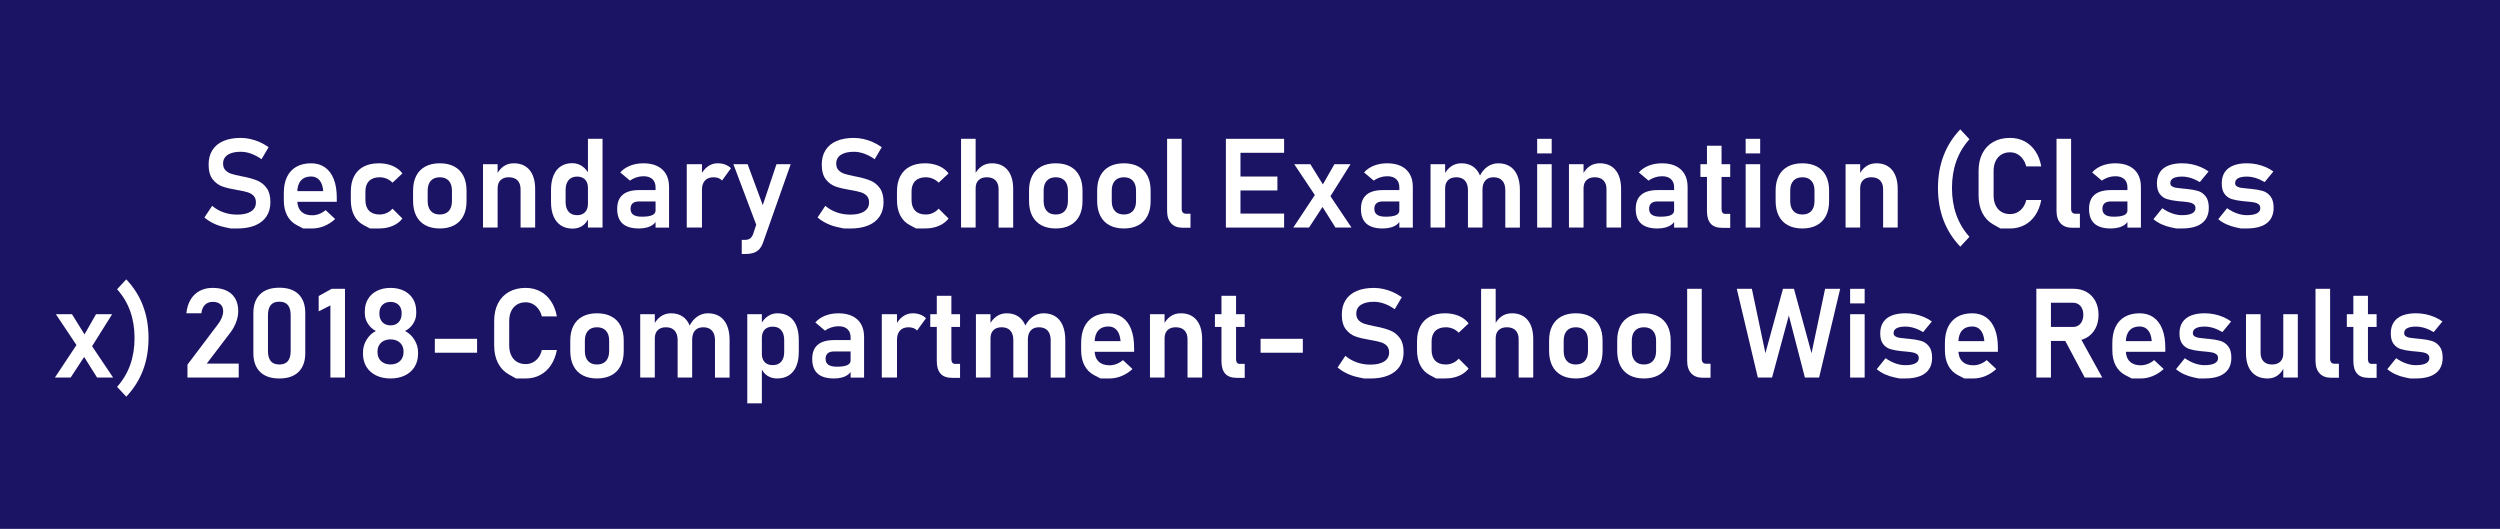 <!-- Generator: Adobe Illustrator 22.1.0, SVG Export Plug-In  -->
<svg version="1.1"
	 xmlns="http://www.w3.org/2000/svg" xmlns:xlink="http://www.w3.org/1999/xlink" xmlns:a="http://ns.adobe.com/AdobeSVGViewerExtensions/3.0/"
	 x="0px" y="0px" width="380.608px" height="80.513px" viewBox="0 0 380.608 80.513"
	 style="enable-background:new 0 0 380.608 80.513;" xml:space="preserve">
<style type="text/css">
	.st0{fill:#1B1464;}
	.st1{fill:#FFFFFF;}
</style>
<defs>
</defs>
<rect class="st0" width="380.608" height="80.513"/>
<g>
	<path class="st1" d="M35.133,34.784c0,0-0.299-0.063-0.896-0.19c-0.599-0.127-1.159-0.314-1.683-0.562
		c-0.523-0.248-1.002-0.554-1.436-0.92l1.181-1.775c0.521,0.44,1.104,0.773,1.751,0.999s1.334,0.339,2.059,0.339
		c0.904,0,1.605-0.161,2.104-0.483s0.748-0.777,0.748-1.366v-0.009c0-0.415-0.111-0.745-0.334-0.989
		c-0.224-0.245-0.515-0.424-0.874-0.539s-0.821-0.221-1.385-0.321c-0.019-0.006-0.037-0.009-0.056-0.009s-0.037-0.003-0.056-0.009
		L36.09,28.92c-0.904-0.148-1.648-0.325-2.23-0.529c-0.582-0.205-1.078-0.57-1.486-1.097c-0.409-0.526-0.613-1.273-0.613-2.239
		v-0.009c0-0.855,0.191-1.586,0.576-2.193c0.384-0.607,0.941-1.068,1.672-1.384c0.731-0.316,1.611-0.474,2.64-0.474
		c0.483,0,0.968,0.055,1.454,0.163c0.486,0.108,0.963,0.267,1.431,0.474s0.922,0.466,1.361,0.776l-1.078,1.831
		c-0.52-0.372-1.05-0.653-1.589-0.846c-0.539-0.192-1.065-0.288-1.579-0.288c-0.855,0-1.517,0.157-1.984,0.469
		c-0.468,0.313-0.701,0.754-0.701,1.324v0.009c0,0.428,0.121,0.765,0.362,1.013c0.241,0.248,0.544,0.429,0.906,0.544
		s0.868,0.237,1.519,0.367c0.025,0.006,0.048,0.011,0.07,0.014c0.021,0.003,0.045,0.008,0.069,0.014
		c0.031,0.006,0.065,0.012,0.103,0.019c0.037,0.006,0.071,0.012,0.102,0.019c0.837,0.167,1.535,0.369,2.096,0.604
		s1.03,0.613,1.408,1.133c0.378,0.521,0.566,1.23,0.566,2.128v0.019c0,0.843-0.198,1.564-0.595,2.165
		c-0.396,0.601-0.973,1.058-1.729,1.371c-0.756,0.313-1.666,0.469-2.731,0.469C35.458,34.784,35.133,34.784,35.133,34.784z"/>
	<path class="st1" d="M46.163,34.784c0,0-0.322-0.167-0.967-0.501s-1.137-0.826-1.478-1.473c-0.341-0.647-0.511-1.429-0.511-2.346
		v-1.087c0-0.954,0.162-1.769,0.487-2.444s0.8-1.189,1.422-1.542c0.623-0.353,1.371-0.53,2.244-0.53
		c0.824,0,1.528,0.206,2.114,0.618c0.585,0.412,1.031,1.008,1.338,1.789c0.307,0.78,0.46,1.722,0.46,2.825v0.632h-6.551v-1.626
		h4.488l-0.01-0.102c-0.062-0.675-0.251-1.199-0.566-1.571c-0.316-0.372-0.74-0.557-1.273-0.557c-0.669,0-1.187,0.209-1.552,0.627
		s-0.548,1.011-0.548,1.779V30.5c0,0.731,0.198,1.293,0.595,1.687c0.396,0.394,0.953,0.59,1.672,0.59
		c0.366,0,0.727-0.07,1.083-0.209c0.356-0.14,0.677-0.333,0.962-0.581l1.449,1.357c-0.489,0.458-1.039,0.813-1.649,1.064
		s-1.225,0.376-1.845,0.376C46.618,34.784,46.163,34.784,46.163,34.784z"/>
	<path class="st1" d="M56.328,34.784c0,0-0.319-0.168-0.957-0.506c-0.639-0.337-1.125-0.83-1.459-1.478
		c-0.335-0.647-0.502-1.429-0.502-2.346v-1.31c0-0.904,0.167-1.677,0.502-2.318c0.334-0.641,0.82-1.129,1.459-1.463
		c0.638-0.334,1.405-0.502,2.304-0.502c0.515,0,0.999,0.061,1.454,0.181c0.456,0.121,0.864,0.296,1.227,0.525
		c0.363,0.229,0.665,0.508,0.906,0.836l-1.505,1.413c-0.254-0.267-0.552-0.471-0.893-0.613s-0.696-0.214-1.068-0.214
		c-0.688,0-1.221,0.188-1.599,0.562c-0.378,0.375-0.566,0.906-0.566,1.594v1.31c0,0.707,0.188,1.25,0.563,1.631
		c0.374,0.381,0.908,0.571,1.603,0.571c0.378,0,0.737-0.077,1.078-0.232s0.635-0.375,0.883-0.66l1.505,1.505
		c-0.248,0.322-0.553,0.597-0.915,0.823s-0.771,0.398-1.227,0.516s-0.938,0.176-1.445,0.176
		C56.776,34.784,56.328,34.784,56.328,34.784z"/>
	<path class="st1" d="M64.761,34.292c-0.61-0.328-1.075-0.807-1.394-1.436c-0.319-0.629-0.479-1.386-0.479-2.272v-1.57
		c0-0.874,0.159-1.622,0.479-2.244c0.318-0.623,0.783-1.097,1.394-1.422s1.343-0.488,2.197-0.488c0.855,0,1.588,0.163,2.198,0.488
		s1.074,0.799,1.394,1.422s0.479,1.371,0.479,2.244v1.598c0,0.879-0.159,1.631-0.479,2.253s-0.783,1.098-1.394,1.426
		s-1.343,0.492-2.198,0.492C66.103,34.784,65.371,34.62,64.761,34.292z M68.324,32.122c0.322-0.356,0.483-0.859,0.483-1.51v-1.598
		c0-0.645-0.161-1.143-0.483-1.496s-0.777-0.53-1.366-0.53c-0.588,0-1.043,0.177-1.365,0.53s-0.483,0.852-0.483,1.496v1.598
		c0,0.65,0.159,1.154,0.479,1.51c0.319,0.356,0.776,0.534,1.37,0.534C67.547,32.656,68.002,32.478,68.324,32.122z"/>
	<path class="st1" d="M73.537,24.999h2.221v9.646h-2.221V24.999z M79.252,28.8c0-0.576-0.155-1.022-0.465-1.338
		c-0.31-0.316-0.749-0.474-1.319-0.474c-0.545,0-0.966,0.147-1.264,0.441c-0.297,0.294-0.446,0.711-0.446,1.25l-0.194-1.998
		c0.291-0.595,0.658-1.047,1.101-1.357c0.443-0.31,0.965-0.464,1.565-0.464c1.028,0,1.826,0.342,2.394,1.027
		c0.566,0.685,0.85,1.652,0.85,2.904v5.854h-2.221V28.8z"/>
	<path class="st1" d="M85.398,34.324c-0.492-0.319-0.867-0.78-1.124-1.384c-0.258-0.604-0.386-1.333-0.386-2.188v-1.84
		c0-0.855,0.127-1.587,0.381-2.197c0.254-0.61,0.624-1.075,1.11-1.394c0.486-0.319,1.07-0.479,1.752-0.479
		c0.545,0,1.042,0.152,1.491,0.455c0.449,0.304,0.81,0.731,1.082,1.283l-0.194,2.053c0-0.372-0.065-0.688-0.195-0.948
		c-0.131-0.26-0.319-0.458-0.567-0.595s-0.548-0.204-0.901-0.204c-0.551,0-0.979,0.18-1.282,0.539
		c-0.304,0.359-0.455,0.861-0.455,1.505v1.821c0,0.638,0.151,1.132,0.455,1.482s0.731,0.525,1.282,0.525
		c0.354,0,0.653-0.07,0.901-0.209c0.248-0.14,0.437-0.339,0.567-0.6c0.13-0.26,0.195-0.573,0.195-0.938l0.13,2.119
		c-0.192,0.502-0.501,0.906-0.925,1.213c-0.425,0.307-0.938,0.46-1.538,0.46C86.484,34.803,85.891,34.643,85.398,34.324z
		 M89.511,21.134h2.221v13.511h-2.221V21.134z"/>
	<path class="st1" d="M94.788,34.045c-0.551-0.493-0.826-1.241-0.826-2.244c0-0.954,0.278-1.669,0.836-2.146
		s1.394-0.716,2.509-0.716h2.583l0.13,1.729h-2.703c-0.44,0-0.771,0.093-0.99,0.279s-0.33,0.471-0.33,0.855
		c0,0.403,0.143,0.701,0.428,0.896s0.716,0.293,1.292,0.293c0.706,0,1.23-0.078,1.574-0.232c0.345-0.155,0.517-0.396,0.517-0.725
		l0.194,1.375c-0.105,0.304-0.289,0.558-0.553,0.762c-0.263,0.205-0.58,0.358-0.952,0.46c-0.372,0.103-0.777,0.153-1.218,0.153
		C96.17,34.784,95.34,34.538,94.788,34.045z M99.807,28.53c0-0.539-0.16-0.957-0.479-1.254c-0.319-0.297-0.771-0.446-1.353-0.446
		c-0.372,0-0.737,0.059-1.097,0.177s-0.682,0.282-0.966,0.493l-1.478-1.245c0.378-0.44,0.873-0.782,1.486-1.027
		s1.295-0.367,2.045-0.367c0.817,0,1.518,0.141,2.1,0.423s1.026,0.691,1.333,1.227s0.46,1.182,0.46,1.938v6.198h-2.053V28.53z"/>
	<path class="st1" d="M104.555,24.999h2.314v9.646h-2.314V24.999z M109.378,27.113c-0.217-0.083-0.468-0.125-0.753-0.125
		c-0.558,0-0.989,0.166-1.296,0.497c-0.307,0.332-0.46,0.792-0.46,1.38l-0.195-2.184c0.278-0.576,0.643-1.023,1.092-1.343
		c0.449-0.319,0.943-0.479,1.481-0.479c0.422,0,0.803,0.063,1.144,0.19s0.638,0.314,0.892,0.562l-1.356,1.868
		C109.777,27.319,109.595,27.197,109.378,27.113z"/>
	<path class="st1" d="M111.654,24.999h2.165l3.104,8.382l-1.329,2.054L111.654,24.999z M120.379,24.999l-4.199,11.903
		c-0.155,0.44-0.353,0.789-0.591,1.045c-0.238,0.257-0.534,0.441-0.887,0.553c-0.354,0.111-0.787,0.167-1.302,0.167h-0.474v-2.146
		h0.474c0.316,0,0.572-0.065,0.767-0.195c0.195-0.13,0.355-0.35,0.479-0.66l3.567-10.667H120.379z"/>
	<path class="st1" d="M128.482,34.784c0,0-0.299-0.063-0.896-0.19c-0.599-0.127-1.159-0.314-1.683-0.562
		c-0.523-0.248-1.002-0.554-1.436-0.92l1.181-1.775c0.521,0.44,1.104,0.773,1.751,0.999s1.334,0.339,2.059,0.339
		c0.904,0,1.605-0.161,2.104-0.483s0.748-0.777,0.748-1.366v-0.009c0-0.415-0.111-0.745-0.334-0.989
		c-0.224-0.245-0.515-0.424-0.874-0.539s-0.821-0.221-1.385-0.321c-0.019-0.006-0.037-0.009-0.056-0.009s-0.037-0.003-0.056-0.009
		l-0.167-0.028c-0.904-0.148-1.648-0.325-2.23-0.529c-0.582-0.205-1.078-0.57-1.486-1.097c-0.409-0.526-0.613-1.273-0.613-2.239
		v-0.009c0-0.855,0.191-1.586,0.576-2.193c0.384-0.607,0.941-1.068,1.672-1.384c0.731-0.316,1.611-0.474,2.64-0.474
		c0.483,0,0.968,0.055,1.454,0.163c0.486,0.108,0.963,0.267,1.431,0.474s0.922,0.466,1.361,0.776l-1.078,1.831
		c-0.52-0.372-1.05-0.653-1.589-0.846c-0.539-0.192-1.065-0.288-1.579-0.288c-0.855,0-1.517,0.157-1.984,0.469
		c-0.468,0.313-0.701,0.754-0.701,1.324v0.009c0,0.428,0.121,0.765,0.362,1.013c0.241,0.248,0.544,0.429,0.906,0.544
		s0.868,0.237,1.519,0.367c0.025,0.006,0.048,0.011,0.07,0.014c0.021,0.003,0.045,0.008,0.069,0.014
		c0.031,0.006,0.065,0.012,0.103,0.019c0.037,0.006,0.071,0.012,0.102,0.019c0.837,0.167,1.535,0.369,2.096,0.604
		s1.03,0.613,1.408,1.133c0.378,0.521,0.566,1.23,0.566,2.128v0.019c0,0.843-0.198,1.564-0.595,2.165
		c-0.396,0.601-0.973,1.058-1.729,1.371c-0.756,0.313-1.666,0.469-2.731,0.469C128.808,34.784,128.482,34.784,128.482,34.784z"/>
	<path class="st1" d="M139.475,34.784c0,0-0.319-0.168-0.957-0.506c-0.639-0.337-1.125-0.83-1.459-1.478
		c-0.335-0.647-0.502-1.429-0.502-2.346v-1.31c0-0.904,0.167-1.677,0.502-2.318c0.334-0.641,0.82-1.129,1.459-1.463
		c0.638-0.334,1.405-0.502,2.304-0.502c0.515,0,0.999,0.061,1.454,0.181c0.456,0.121,0.864,0.296,1.227,0.525
		c0.363,0.229,0.665,0.508,0.906,0.836l-1.505,1.413c-0.254-0.267-0.552-0.471-0.893-0.613s-0.696-0.214-1.068-0.214
		c-0.688,0-1.221,0.188-1.599,0.562c-0.378,0.375-0.566,0.906-0.566,1.594v1.31c0,0.707,0.188,1.25,0.563,1.631
		c0.374,0.381,0.908,0.571,1.603,0.571c0.378,0,0.737-0.077,1.078-0.232s0.635-0.375,0.883-0.66l1.505,1.505
		c-0.248,0.322-0.553,0.597-0.915,0.823s-0.771,0.398-1.227,0.516s-0.938,0.176-1.445,0.176
		C139.923,34.784,139.475,34.784,139.475,34.784z"/>
	<path class="st1" d="M146.313,21.134h2.221v13.511h-2.221V21.134z M152.028,28.8c0-0.576-0.155-1.022-0.465-1.338
		c-0.31-0.316-0.749-0.474-1.319-0.474c-0.545,0-0.966,0.146-1.264,0.437c-0.297,0.292-0.446,0.703-0.446,1.236l-0.194-1.998
		c0.291-0.583,0.658-1.028,1.101-1.338c0.443-0.31,0.965-0.464,1.565-0.464c1.028,0,1.826,0.342,2.394,1.027
		c0.566,0.685,0.85,1.652,0.85,2.904v5.854h-2.221V28.8z"/>
	<path class="st1" d="M158.537,34.292c-0.61-0.328-1.075-0.807-1.394-1.436c-0.319-0.629-0.479-1.386-0.479-2.272v-1.57
		c0-0.874,0.159-1.622,0.479-2.244c0.318-0.623,0.783-1.097,1.394-1.422s1.343-0.488,2.197-0.488c0.855,0,1.588,0.163,2.198,0.488
		s1.074,0.799,1.394,1.422s0.479,1.371,0.479,2.244v1.598c0,0.879-0.159,1.631-0.479,2.253s-0.783,1.098-1.394,1.426
		s-1.343,0.492-2.198,0.492C159.88,34.784,159.147,34.62,158.537,34.292z M162.101,32.122c0.322-0.356,0.483-0.859,0.483-1.51
		v-1.598c0-0.645-0.161-1.143-0.483-1.496s-0.777-0.53-1.366-0.53c-0.588,0-1.043,0.177-1.365,0.53s-0.483,0.852-0.483,1.496v1.598
		c0,0.65,0.159,1.154,0.479,1.51c0.319,0.356,0.776,0.534,1.37,0.534C161.323,32.656,161.778,32.478,162.101,32.122z"/>
	<path class="st1" d="M168.907,34.292c-0.61-0.328-1.075-0.807-1.394-1.436c-0.319-0.629-0.479-1.386-0.479-2.272v-1.57
		c0-0.874,0.159-1.622,0.479-2.244c0.318-0.623,0.783-1.097,1.394-1.422s1.343-0.488,2.197-0.488c0.855,0,1.588,0.163,2.198,0.488
		s1.074,0.799,1.394,1.422s0.479,1.371,0.479,2.244v1.598c0,0.879-0.159,1.631-0.479,2.253s-0.783,1.098-1.394,1.426
		s-1.343,0.492-2.198,0.492C170.25,34.784,169.518,34.62,168.907,34.292z M172.471,32.122c0.322-0.356,0.483-0.859,0.483-1.51
		v-1.598c0-0.645-0.161-1.143-0.483-1.496s-0.777-0.53-1.366-0.53c-0.588,0-1.043,0.177-1.365,0.53s-0.483,0.852-0.483,1.496v1.598
		c0,0.65,0.159,1.154,0.479,1.51c0.319,0.356,0.776,0.534,1.37,0.534C171.693,32.656,172.148,32.478,172.471,32.122z"/>
	<path class="st1" d="M179.904,31.811c0,0.235,0.06,0.417,0.177,0.543c0.118,0.127,0.285,0.19,0.502,0.19h0.66v2.128h-1.208
		c-0.744,0-1.321-0.223-1.733-0.669c-0.412-0.446-0.618-1.075-0.618-1.886V21.134h2.221V31.811z"/>
	<path class="st1" d="M186.633,21.134h2.221v13.511h-2.221V21.134z M187.553,21.134h7.944v2.128h-7.944V21.134z M187.553,26.876
		h6.922v2.119h-6.922V26.876z M187.553,32.517h7.944v2.128h-7.944V32.517z"/>
	<path class="st1" d="M200.423,29.32l1.208,1.747l-2.342,3.578h-2.397L200.423,29.32z M200.683,30.454l-3.643-5.455h2.453
		l2.546,4.107l3.717,5.538h-2.443L200.683,30.454z M201.203,28.419l1.951-3.42h2.453l-3.262,5.204L201.203,28.419z"/>
	<path class="st1" d="M208.022,34.045c-0.551-0.493-0.826-1.241-0.826-2.244c0-0.954,0.278-1.669,0.836-2.146
		s1.394-0.716,2.509-0.716h2.583l0.13,1.729h-2.703c-0.44,0-0.771,0.093-0.99,0.279s-0.33,0.471-0.33,0.855
		c0,0.403,0.143,0.701,0.428,0.896s0.716,0.293,1.292,0.293c0.706,0,1.23-0.078,1.574-0.232c0.345-0.155,0.517-0.396,0.517-0.725
		l0.194,1.375c-0.105,0.304-0.289,0.558-0.553,0.762c-0.263,0.205-0.58,0.358-0.952,0.46c-0.372,0.103-0.777,0.153-1.218,0.153
		C209.404,34.784,208.574,34.538,208.022,34.045z M213.041,28.53c0-0.539-0.16-0.957-0.479-1.254
		c-0.319-0.297-0.771-0.446-1.353-0.446c-0.372,0-0.737,0.059-1.097,0.177s-0.682,0.282-0.966,0.493l-1.478-1.245
		c0.378-0.44,0.873-0.782,1.486-1.027s1.295-0.367,2.045-0.367c0.817,0,1.518,0.141,2.1,0.423s1.026,0.691,1.333,1.227
		s0.46,1.182,0.46,1.938v6.198h-2.053V28.53z"/>
	<path class="st1" d="M217.789,24.999h2.221v9.646h-2.221V24.999z M223.485,28.939c0-0.625-0.153-1.107-0.46-1.445
		c-0.307-0.337-0.742-0.506-1.306-0.506c-0.545,0-0.966,0.147-1.264,0.441c-0.297,0.294-0.446,0.711-0.446,1.25l-0.194-1.998
		c0.291-0.588,0.662-1.039,1.114-1.352c0.452-0.313,0.97-0.469,1.552-0.469c0.676,0,1.255,0.158,1.738,0.474
		c0.483,0.316,0.85,0.779,1.101,1.389c0.251,0.61,0.377,1.346,0.377,2.207v5.715h-2.212V28.939z M229.172,28.939
		c0-0.625-0.154-1.107-0.464-1.445c-0.311-0.337-0.75-0.506-1.32-0.506c-0.538,0-0.955,0.163-1.249,0.488
		c-0.295,0.325-0.441,0.789-0.441,1.389l-0.428-2.044c0.304-0.625,0.701-1.108,1.194-1.449c0.492-0.341,1.039-0.511,1.64-0.511
		c0.694,0,1.287,0.158,1.779,0.474c0.493,0.316,0.867,0.779,1.125,1.389c0.257,0.61,0.386,1.346,0.386,2.207v5.715h-2.222V28.939z"
		/>
	<path class="st1" d="M234.023,21.134h2.211v2.221h-2.211V21.134z M234.023,24.999h2.211v9.646h-2.211V24.999z"/>
	<path class="st1" d="M238.863,24.999h2.221v9.646h-2.221V24.999z M244.578,28.8c0-0.576-0.155-1.022-0.465-1.338
		c-0.31-0.316-0.749-0.474-1.319-0.474c-0.545,0-0.966,0.147-1.264,0.441c-0.297,0.294-0.446,0.711-0.446,1.25l-0.194-1.998
		c0.291-0.595,0.658-1.047,1.101-1.357c0.443-0.31,0.965-0.464,1.565-0.464c1.028,0,1.826,0.342,2.394,1.027
		c0.566,0.685,0.85,1.652,0.85,2.904v5.854h-2.221V28.8z"/>
	<path class="st1" d="M249.856,34.045c-0.551-0.493-0.826-1.241-0.826-2.244c0-0.954,0.278-1.669,0.836-2.146
		s1.394-0.716,2.509-0.716h2.583l0.13,1.729h-2.703c-0.44,0-0.771,0.093-0.99,0.279s-0.33,0.471-0.33,0.855
		c0,0.403,0.143,0.701,0.428,0.896s0.716,0.293,1.292,0.293c0.706,0,1.23-0.078,1.574-0.232c0.345-0.155,0.517-0.396,0.517-0.725
		l0.194,1.375c-0.105,0.304-0.289,0.558-0.553,0.762c-0.263,0.205-0.58,0.358-0.952,0.46c-0.372,0.103-0.777,0.153-1.218,0.153
		C251.238,34.784,250.408,34.538,249.856,34.045z M254.875,28.53c0-0.539-0.16-0.957-0.479-1.254
		c-0.319-0.297-0.771-0.446-1.353-0.446c-0.372,0-0.737,0.059-1.097,0.177s-0.682,0.282-0.966,0.493l-1.478-1.245
		c0.378-0.44,0.873-0.782,1.486-1.027s1.295-0.367,2.045-0.367c0.817,0,1.518,0.141,2.1,0.423s1.026,0.691,1.333,1.227
		s0.46,1.182,0.46,1.938v6.198h-2.053V28.53z"/>
	<path class="st1" d="M258.879,24.999h4.534v1.942h-4.534V24.999z M260.44,34.045c-0.378-0.431-0.567-1.067-0.567-1.91v-9.943h2.221
		v9.636c0,0.235,0.047,0.417,0.14,0.543s0.229,0.19,0.409,0.19h0.771v2.128h-1.188C261.412,34.691,260.817,34.476,260.44,34.045z"/>
	<path class="st1" d="M265.765,21.134h2.211v2.221h-2.211V21.134z M265.765,24.999h2.211v9.646h-2.211V24.999z"/>
	<path class="st1" d="M272.199,34.292c-0.61-0.328-1.075-0.807-1.394-1.436c-0.319-0.629-0.479-1.386-0.479-2.272v-1.57
		c0-0.874,0.159-1.622,0.479-2.244c0.318-0.623,0.783-1.097,1.394-1.422s1.343-0.488,2.197-0.488c0.855,0,1.588,0.163,2.198,0.488
		s1.074,0.799,1.394,1.422s0.479,1.371,0.479,2.244v1.598c0,0.879-0.159,1.631-0.479,2.253s-0.783,1.098-1.394,1.426
		s-1.343,0.492-2.198,0.492C273.542,34.784,272.81,34.62,272.199,34.292z M275.763,32.122c0.322-0.356,0.483-0.859,0.483-1.51
		v-1.598c0-0.645-0.161-1.143-0.483-1.496s-0.777-0.53-1.366-0.53c-0.588,0-1.043,0.177-1.365,0.53s-0.483,0.852-0.483,1.496v1.598
		c0,0.65,0.159,1.154,0.479,1.51c0.319,0.356,0.776,0.534,1.37,0.534C274.985,32.656,275.44,32.478,275.763,32.122z"/>
	<path class="st1" d="M280.976,24.999h2.221v9.646h-2.221V24.999z M286.69,28.8c0-0.576-0.155-1.022-0.465-1.338
		c-0.31-0.316-0.749-0.474-1.319-0.474c-0.545,0-0.966,0.147-1.264,0.441c-0.297,0.294-0.446,0.711-0.446,1.25l-0.194-1.998
		c0.291-0.595,0.658-1.047,1.101-1.357c0.443-0.31,0.965-0.464,1.565-0.464c1.028,0,1.826,0.342,2.394,1.027
		c0.566,0.685,0.85,1.652,0.85,2.904v5.854h-2.221V28.8z"/>
	<path class="st1" d="M295.89,33.534c-0.563-1.483-0.845-3.121-0.845-4.911c0-1.79,0.281-3.427,0.845-4.911
		c0.564-1.484,1.413-2.823,2.547-4.019l1.394,1.505c-0.893,0.998-1.559,2.112-1.998,3.345s-0.659,2.592-0.659,4.079
		s0.22,2.847,0.659,4.08c0.439,1.232,1.105,2.351,1.998,3.354l-1.394,1.496C297.303,36.357,296.454,35.018,295.89,33.534z"/>
	<path class="st1" d="M304.551,34.784c0,0-0.361-0.203-1.083-0.608s-1.276-0.986-1.663-1.742c-0.388-0.756-0.581-1.651-0.581-2.686
		V26.04c0-1.035,0.193-1.93,0.581-2.686c0.387-0.756,0.941-1.338,1.663-1.747c0.722-0.409,1.572-0.613,2.551-0.613
		c0.812,0,1.547,0.174,2.207,0.521c0.659,0.347,1.208,0.847,1.645,1.5c0.437,0.654,0.735,1.427,0.896,2.319h-2.285
		c-0.112-0.434-0.288-0.813-0.53-1.139c-0.241-0.325-0.528-0.574-0.859-0.748c-0.331-0.173-0.689-0.26-1.073-0.26
		c-0.515,0-0.959,0.116-1.333,0.349c-0.375,0.232-0.665,0.562-0.869,0.99c-0.204,0.427-0.307,0.932-0.307,1.515v3.708
		c0,0.583,0.103,1.087,0.307,1.515s0.494,0.756,0.869,0.985c0.374,0.229,0.818,0.344,1.333,0.344c0.391,0,0.751-0.083,1.082-0.251
		c0.332-0.167,0.618-0.412,0.86-0.734c0.241-0.322,0.415-0.709,0.521-1.162h2.285c-0.167,0.892-0.469,1.665-0.905,2.318
		c-0.438,0.654-0.985,1.154-1.646,1.501c-0.659,0.347-1.392,0.52-2.197,0.52C305.04,34.784,304.551,34.784,304.551,34.784z"/>
	<path class="st1" d="M315.311,31.811c0,0.235,0.06,0.417,0.177,0.543c0.118,0.127,0.285,0.19,0.502,0.19h0.66v2.128h-1.208
		c-0.744,0-1.321-0.223-1.733-0.669c-0.412-0.446-0.618-1.075-0.618-1.886V21.134h2.221V31.811z"/>
	<path class="st1" d="M318.869,34.045c-0.551-0.493-0.826-1.241-0.826-2.244c0-0.954,0.278-1.669,0.836-2.146
		s1.394-0.716,2.509-0.716h2.583l0.13,1.729h-2.703c-0.44,0-0.771,0.093-0.99,0.279s-0.33,0.471-0.33,0.855
		c0,0.403,0.143,0.701,0.428,0.896s0.716,0.293,1.292,0.293c0.706,0,1.23-0.078,1.574-0.232c0.345-0.155,0.517-0.396,0.517-0.725
		l0.194,1.375c-0.105,0.304-0.289,0.558-0.553,0.762c-0.263,0.205-0.58,0.358-0.952,0.46c-0.372,0.103-0.777,0.153-1.218,0.153
		C320.251,34.784,319.421,34.538,318.869,34.045z M323.888,28.53c0-0.539-0.16-0.957-0.479-1.254
		c-0.319-0.297-0.771-0.446-1.353-0.446c-0.372,0-0.737,0.059-1.097,0.177s-0.682,0.282-0.966,0.493l-1.478-1.245
		c0.378-0.44,0.873-0.782,1.486-1.027s1.295-0.367,2.045-0.367c0.817,0,1.518,0.141,2.1,0.423s1.026,0.691,1.333,1.227
		s0.46,1.182,0.46,1.938v6.198h-2.053V28.53z"/>
	<path class="st1" d="M331.321,34.784c0,0-0.26-0.054-0.78-0.163c-0.521-0.108-1.009-0.268-1.464-0.479
		c-0.455-0.21-0.865-0.467-1.231-0.771l1.348-1.673c0.489,0.347,0.99,0.61,1.501,0.79s1.008,0.27,1.491,0.27
		c0.675,0,1.188-0.091,1.538-0.274c0.35-0.183,0.524-0.447,0.524-0.794c0-0.266-0.086-0.466-0.26-0.599s-0.392-0.225-0.655-0.274
		c-0.263-0.049-0.633-0.096-1.11-0.139c-0.08-0.006-0.164-0.012-0.251-0.019s-0.17-0.016-0.251-0.028
		c-0.024,0-0.05-0.001-0.074-0.005c-0.024-0.003-0.05-0.004-0.074-0.004c-0.675-0.074-1.229-0.178-1.663-0.312
		c-0.434-0.133-0.798-0.389-1.092-0.767c-0.295-0.377-0.441-0.92-0.441-1.626c0-0.663,0.146-1.222,0.441-1.677
		c0.294-0.456,0.727-0.799,1.296-1.031c0.57-0.232,1.271-0.349,2.101-0.349c0.495,0,0.979,0.048,1.449,0.144
		s0.922,0.235,1.352,0.418c0.431,0.183,0.838,0.411,1.223,0.683l-1.329,1.617c-0.452-0.272-0.909-0.48-1.37-0.623
		c-0.462-0.142-0.909-0.213-1.343-0.213c-0.583,0-1.025,0.083-1.329,0.25c-0.304,0.167-0.455,0.416-0.455,0.744
		c0,0.21,0.083,0.372,0.251,0.483c0.167,0.112,0.376,0.188,0.627,0.228c0.251,0.04,0.614,0.082,1.092,0.125
		c0.05,0.006,0.098,0.011,0.144,0.014c0.047,0.003,0.095,0.008,0.145,0.014c0.019,0,0.04,0,0.064,0c0.025,0,0.05,0.003,0.075,0.009
		c0.712,0.068,1.304,0.17,1.774,0.307s0.87,0.407,1.198,0.813c0.329,0.406,0.493,0.996,0.493,1.77c0,0.682-0.155,1.256-0.465,1.724
		c-0.31,0.468-0.77,0.821-1.38,1.06s-1.358,0.357-2.244,0.357C331.609,34.784,331.321,34.784,331.321,34.784z"/>
	<path class="st1" d="M341.189,34.784c0,0-0.26-0.054-0.78-0.163c-0.521-0.108-1.009-0.268-1.464-0.479
		c-0.455-0.21-0.865-0.467-1.231-0.771l1.348-1.673c0.489,0.347,0.99,0.61,1.501,0.79s1.008,0.27,1.491,0.27
		c0.675,0,1.188-0.091,1.538-0.274c0.35-0.183,0.524-0.447,0.524-0.794c0-0.266-0.086-0.466-0.26-0.599s-0.392-0.225-0.655-0.274
		c-0.263-0.049-0.633-0.096-1.11-0.139c-0.08-0.006-0.164-0.012-0.251-0.019s-0.17-0.016-0.251-0.028
		c-0.024,0-0.05-0.001-0.074-0.005c-0.024-0.003-0.05-0.004-0.074-0.004c-0.675-0.074-1.229-0.178-1.663-0.312
		c-0.434-0.133-0.798-0.389-1.092-0.767c-0.295-0.377-0.441-0.92-0.441-1.626c0-0.663,0.146-1.222,0.441-1.677
		c0.294-0.456,0.727-0.799,1.296-1.031c0.57-0.232,1.271-0.349,2.101-0.349c0.495,0,0.979,0.048,1.449,0.144
		s0.922,0.235,1.352,0.418c0.431,0.183,0.838,0.411,1.223,0.683l-1.329,1.617c-0.452-0.272-0.909-0.48-1.37-0.623
		c-0.462-0.142-0.909-0.213-1.343-0.213c-0.583,0-1.025,0.083-1.329,0.25c-0.304,0.167-0.455,0.416-0.455,0.744
		c0,0.21,0.083,0.372,0.251,0.483c0.167,0.112,0.376,0.188,0.627,0.228c0.251,0.04,0.614,0.082,1.092,0.125
		c0.05,0.006,0.098,0.011,0.144,0.014c0.047,0.003,0.095,0.008,0.145,0.014c0.019,0,0.04,0,0.064,0c0.025,0,0.05,0.003,0.075,0.009
		c0.712,0.068,1.304,0.17,1.774,0.307s0.87,0.407,1.198,0.813c0.329,0.406,0.493,0.996,0.493,1.77c0,0.682-0.155,1.256-0.465,1.724
		c-0.31,0.468-0.77,0.821-1.38,1.06s-1.358,0.357-2.244,0.357C341.478,34.784,341.189,34.784,341.189,34.784z"/>
	<path class="st1" d="M11.889,52.157l1.208,1.747l-2.342,3.578H8.357L11.889,52.157z M12.148,53.29l-3.643-5.455h2.453l2.546,4.107
		l3.717,5.538h-2.443L12.148,53.29z M12.669,51.255l1.951-3.42h2.453l-3.262,5.204L12.669,51.255z"/>
	<path class="st1" d="M17.826,58.894c0.893-1.004,1.558-2.122,1.998-3.354c0.439-1.233,0.66-2.593,0.66-4.08
		s-0.221-2.846-0.66-4.079c-0.44-1.233-1.105-2.348-1.998-3.345l1.394-1.505c1.134,1.196,1.982,2.535,2.547,4.019
		c0.563,1.483,0.845,3.121,0.845,4.911c0,1.791-0.281,3.428-0.845,4.911c-0.564,1.483-1.413,2.823-2.547,4.019L17.826,58.894z"/>
	<path class="st1" d="M28.54,55.511l4.674-6.189c0.241-0.316,0.429-0.643,0.563-0.98c0.133-0.338,0.199-0.652,0.199-0.943V47.38
		c0-0.452-0.138-0.802-0.413-1.05c-0.276-0.248-0.668-0.372-1.176-0.372c-0.489,0-0.884,0.15-1.185,0.451
		c-0.301,0.301-0.481,0.727-0.544,1.278v0.009h-2.285v-0.009c0.086-0.812,0.303-1.505,0.65-2.082
		c0.347-0.576,0.805-1.016,1.375-1.319c0.569-0.304,1.227-0.456,1.97-0.456c0.824,0,1.527,0.138,2.109,0.414
		c0.582,0.276,1.026,0.677,1.333,1.204c0.307,0.526,0.46,1.161,0.46,1.905v0.009c0,0.545-0.104,1.098-0.311,1.659
		c-0.208,0.561-0.494,1.085-0.859,1.575l-3.624,4.758h4.869v2.128H28.54V55.511z"/>
	<path class="st1" d="M39.584,56.607c-0.673-0.675-1.009-1.617-1.009-2.825v-6.142c0-1.214,0.338-2.157,1.013-2.83
		c0.676-0.672,1.654-1.008,2.937-1.008c1.288,0,2.269,0.334,2.941,1.004c0.672,0.669,1.008,1.614,1.008,2.834v6.142
		c0,1.214-0.338,2.157-1.013,2.83c-0.676,0.672-1.654,1.008-2.937,1.008C41.236,57.62,40.256,57.283,39.584,56.607z M43.835,54.967
		c0.278-0.35,0.418-0.853,0.418-1.51v-5.492c0-0.657-0.14-1.16-0.418-1.51c-0.279-0.35-0.716-0.525-1.311-0.525
		s-1.031,0.175-1.311,0.525c-0.278,0.35-0.418,0.854-0.418,1.51v5.492c0,0.657,0.14,1.16,0.418,1.51
		c0.279,0.35,0.716,0.525,1.311,0.525S43.556,55.317,43.835,54.967z"/>
	<path class="st1" d="M52.522,57.481h-2.221V46.498l-1.784,0.901v-2.333l1.97-1.096h2.035V57.481z"/>
	<path class="st1" d="M57.253,57.156c-0.632-0.31-1.122-0.748-1.469-1.315s-0.521-1.225-0.521-1.975v-0.223
		c0-0.675,0.179-1.31,0.535-1.905c0.355-0.595,0.828-1.043,1.417-1.347c-0.502-0.26-0.906-0.635-1.213-1.125s-0.46-1.006-0.46-1.552
		V47.38c0-0.706,0.162-1.327,0.487-1.863c0.325-0.536,0.782-0.951,1.371-1.245c0.588-0.294,1.272-0.441,2.054-0.441
		c0.78,0,1.465,0.147,2.054,0.441c0.588,0.294,1.045,0.709,1.37,1.245c0.325,0.536,0.488,1.157,0.488,1.863v0.334
		c0,0.558-0.157,1.08-0.47,1.566s-0.724,0.856-1.231,1.11c0.595,0.31,1.073,0.76,1.436,1.352c0.363,0.591,0.544,1.225,0.544,1.9
		v0.223c0,0.75-0.174,1.408-0.521,1.975s-0.836,1.005-1.468,1.315s-1.366,0.464-2.202,0.464
		C58.618,57.62,57.885,57.465,57.253,57.156z M60.491,55.251c0.3-0.155,0.532-0.375,0.696-0.66c0.164-0.285,0.247-0.61,0.247-0.976
		v-0.13c0-0.359-0.083-0.675-0.247-0.948s-0.395-0.485-0.692-0.637c-0.297-0.151-0.644-0.228-1.04-0.228s-0.743,0.076-1.041,0.228
		c-0.297,0.152-0.528,0.366-0.692,0.641c-0.164,0.276-0.246,0.593-0.246,0.953v0.139c0,0.366,0.082,0.689,0.246,0.971
		c0.164,0.282,0.396,0.499,0.697,0.65c0.3,0.152,0.646,0.228,1.036,0.228C59.845,55.483,60.19,55.406,60.491,55.251z M60.342,49.318
		c0.258-0.146,0.456-0.353,0.595-0.623c0.14-0.27,0.21-0.581,0.21-0.934v-0.13c0-0.329-0.07-0.62-0.21-0.874
		c-0.139-0.254-0.337-0.449-0.595-0.585c-0.257-0.136-0.553-0.205-0.887-0.205c-0.335,0-0.631,0.068-0.888,0.205
		s-0.455,0.332-0.595,0.585s-0.209,0.548-0.209,0.883v0.139c0,0.347,0.069,0.654,0.209,0.92c0.14,0.267,0.338,0.473,0.595,0.618
		s0.553,0.218,0.888,0.218C59.789,49.536,60.085,49.463,60.342,49.318z"/>
	<path class="st1" d="M72.632,51.581v2.119h-6.431v-2.119H72.632z"/>
	<path class="st1" d="M78.561,57.62c0,0-0.361-0.203-1.083-0.608s-1.276-0.986-1.663-1.742c-0.388-0.756-0.581-1.651-0.581-2.686
		v-3.708c0-1.035,0.193-1.93,0.581-2.686c0.387-0.756,0.941-1.338,1.663-1.747c0.722-0.409,1.572-0.613,2.551-0.613
		c0.812,0,1.547,0.174,2.207,0.521c0.659,0.347,1.208,0.847,1.645,1.5c0.437,0.654,0.735,1.427,0.896,2.319h-2.285
		c-0.112-0.434-0.288-0.813-0.53-1.139c-0.241-0.325-0.528-0.574-0.859-0.748c-0.331-0.173-0.689-0.26-1.073-0.26
		c-0.515,0-0.959,0.116-1.333,0.349c-0.375,0.232-0.665,0.562-0.869,0.99c-0.204,0.427-0.307,0.932-0.307,1.515v3.708
		c0,0.583,0.103,1.087,0.307,1.515s0.494,0.756,0.869,0.985c0.374,0.229,0.818,0.344,1.333,0.344c0.391,0,0.751-0.083,1.082-0.251
		c0.332-0.167,0.618-0.412,0.86-0.734c0.241-0.322,0.415-0.709,0.521-1.162h2.285c-0.167,0.892-0.469,1.665-0.905,2.318
		c-0.438,0.654-0.985,1.154-1.646,1.501c-0.659,0.347-1.392,0.52-2.197,0.52C79.05,57.62,78.561,57.62,78.561,57.62z"/>
	<path class="st1" d="M88.692,57.128c-0.61-0.328-1.075-0.807-1.394-1.436c-0.319-0.629-0.479-1.386-0.479-2.272v-1.57
		c0-0.874,0.159-1.622,0.479-2.244c0.318-0.623,0.783-1.097,1.394-1.422s1.343-0.488,2.197-0.488c0.855,0,1.588,0.163,2.198,0.488
		s1.074,0.799,1.394,1.422s0.479,1.371,0.479,2.244v1.598c0,0.879-0.159,1.631-0.479,2.253s-0.783,1.098-1.394,1.426
		s-1.343,0.492-2.198,0.492C90.035,57.62,89.303,57.456,88.692,57.128z M92.256,54.958c0.322-0.356,0.483-0.859,0.483-1.51V51.85
		c0-0.645-0.161-1.143-0.483-1.496s-0.777-0.53-1.366-0.53c-0.588,0-1.043,0.177-1.365,0.53s-0.483,0.852-0.483,1.496v1.598
		c0,0.65,0.159,1.154,0.479,1.51c0.319,0.356,0.776,0.534,1.37,0.534C91.478,55.492,91.934,55.314,92.256,54.958z"/>
	<path class="st1" d="M97.469,47.835h2.221v9.646h-2.221V47.835z M103.165,51.775c0-0.625-0.153-1.107-0.46-1.445
		c-0.307-0.337-0.742-0.506-1.306-0.506c-0.545,0-0.966,0.147-1.264,0.441c-0.297,0.294-0.446,0.711-0.446,1.25l-0.194-1.998
		c0.291-0.588,0.662-1.039,1.114-1.352c0.452-0.313,0.97-0.469,1.552-0.469c0.676,0,1.255,0.158,1.738,0.474
		c0.483,0.316,0.85,0.779,1.101,1.389c0.251,0.61,0.377,1.346,0.377,2.207v5.715h-2.212V51.775z M108.852,51.775
		c0-0.625-0.154-1.107-0.464-1.445c-0.311-0.337-0.75-0.506-1.32-0.506c-0.538,0-0.955,0.163-1.249,0.488
		c-0.295,0.325-0.441,0.789-0.441,1.389l-0.428-2.044c0.304-0.625,0.701-1.108,1.194-1.449c0.492-0.341,1.039-0.511,1.64-0.511
		c0.694,0,1.287,0.158,1.779,0.474c0.493,0.316,0.867,0.779,1.125,1.389c0.257,0.61,0.386,1.346,0.386,2.207v5.715h-2.222V51.775z"
		/>
	<path class="st1" d="M113.768,47.835h2.221v13.567h-2.221V47.835z M116.807,57.188c-0.428-0.288-0.743-0.695-0.948-1.222
		l0.13-2.109c0,0.366,0.065,0.677,0.195,0.934c0.13,0.257,0.319,0.454,0.567,0.59c0.247,0.136,0.548,0.205,0.901,0.205
		c0.551,0,0.979-0.173,1.282-0.521c0.303-0.347,0.455-0.839,0.455-1.478v-1.812c0-0.65-0.152-1.153-0.455-1.51
		c-0.304-0.356-0.731-0.534-1.282-0.534c-0.354,0-0.654,0.066-0.901,0.2c-0.248,0.133-0.438,0.33-0.567,0.59
		s-0.195,0.573-0.195,0.938l-0.194-1.998c0.272-0.564,0.633-0.999,1.082-1.306s0.946-0.46,1.491-0.46
		c0.682,0,1.266,0.158,1.752,0.474c0.486,0.316,0.856,0.779,1.11,1.389c0.254,0.61,0.381,1.346,0.381,2.207v1.821
		c0,0.849-0.129,1.575-0.386,2.179s-0.633,1.064-1.129,1.38c-0.495,0.316-1.087,0.474-1.774,0.474
		C117.738,57.62,117.233,57.476,116.807,57.188z"/>
	<path class="st1" d="M124.481,56.882c-0.551-0.493-0.826-1.241-0.826-2.244c0-0.954,0.278-1.669,0.836-2.146
		s1.394-0.716,2.509-0.716h2.583l0.13,1.729h-2.703c-0.44,0-0.771,0.093-0.99,0.279s-0.33,0.471-0.33,0.855
		c0,0.403,0.143,0.701,0.428,0.896s0.716,0.293,1.292,0.293c0.706,0,1.23-0.078,1.574-0.232c0.345-0.155,0.517-0.396,0.517-0.725
		l0.194,1.375c-0.105,0.304-0.289,0.558-0.553,0.762c-0.263,0.205-0.58,0.358-0.952,0.46c-0.372,0.103-0.777,0.153-1.218,0.153
		C125.863,57.62,125.033,57.374,124.481,56.882z M129.5,51.367c0-0.539-0.16-0.957-0.479-1.254
		c-0.319-0.297-0.771-0.446-1.353-0.446c-0.372,0-0.737,0.059-1.097,0.177s-0.682,0.282-0.966,0.493l-1.478-1.245
		c0.378-0.44,0.873-0.782,1.486-1.027s1.295-0.367,2.045-0.367c0.817,0,1.518,0.141,2.1,0.423s1.026,0.691,1.333,1.227
		s0.46,1.182,0.46,1.938v6.198H129.5V51.367z"/>
	<path class="st1" d="M134.248,47.835h2.314v9.646h-2.314V47.835z M139.071,49.95c-0.217-0.083-0.468-0.125-0.753-0.125
		c-0.558,0-0.989,0.166-1.296,0.497c-0.307,0.332-0.46,0.792-0.46,1.38l-0.195-2.184c0.278-0.576,0.643-1.023,1.092-1.343
		c0.449-0.319,0.943-0.479,1.481-0.479c0.422,0,0.803,0.063,1.144,0.19s0.638,0.314,0.892,0.562l-1.356,1.868
		C139.471,50.156,139.288,50.033,139.071,49.95z"/>
	<path class="st1" d="M141.626,47.835h4.534v1.942h-4.534V47.835z M143.187,56.882c-0.378-0.431-0.567-1.067-0.567-1.91v-9.943
		h2.221v9.636c0,0.235,0.047,0.417,0.14,0.543s0.229,0.19,0.409,0.19h0.771v2.128h-1.188
		C144.159,57.527,143.564,57.312,143.187,56.882z"/>
	<path class="st1" d="M148.576,47.835h2.221v9.646h-2.221V47.835z M154.272,51.775c0-0.625-0.153-1.107-0.46-1.445
		c-0.307-0.337-0.742-0.506-1.306-0.506c-0.545,0-0.966,0.147-1.264,0.441c-0.297,0.294-0.446,0.711-0.446,1.25l-0.194-1.998
		c0.291-0.588,0.662-1.039,1.114-1.352c0.452-0.313,0.97-0.469,1.552-0.469c0.676,0,1.255,0.158,1.738,0.474
		c0.483,0.316,0.85,0.779,1.101,1.389c0.251,0.61,0.377,1.346,0.377,2.207v5.715h-2.212V51.775z M159.959,51.775
		c0-0.625-0.154-1.107-0.464-1.445c-0.311-0.337-0.75-0.506-1.32-0.506c-0.538,0-0.955,0.163-1.249,0.488
		c-0.295,0.325-0.441,0.789-0.441,1.389l-0.428-2.044c0.304-0.625,0.701-1.108,1.194-1.449c0.492-0.341,1.039-0.511,1.64-0.511
		c0.694,0,1.287,0.158,1.779,0.474c0.493,0.316,0.867,0.779,1.125,1.389c0.257,0.61,0.386,1.346,0.386,2.207v5.715h-2.222V51.775z"
		/>
	<path class="st1" d="M167.552,57.62c0,0-0.322-0.167-0.967-0.501s-1.137-0.826-1.478-1.473c-0.341-0.647-0.511-1.429-0.511-2.346
		v-1.087c0-0.954,0.162-1.769,0.487-2.444s0.8-1.189,1.422-1.542c0.623-0.353,1.371-0.53,2.244-0.53
		c0.824,0,1.528,0.206,2.114,0.618c0.585,0.412,1.031,1.008,1.338,1.789c0.307,0.78,0.46,1.722,0.46,2.825v0.632h-6.551v-1.626
		h4.488l-0.01-0.102c-0.062-0.675-0.251-1.199-0.566-1.571c-0.316-0.372-0.74-0.557-1.273-0.557c-0.669,0-1.187,0.209-1.552,0.627
		s-0.548,1.011-0.548,1.779v1.227c0,0.731,0.198,1.293,0.595,1.687c0.396,0.394,0.953,0.59,1.672,0.59
		c0.366,0,0.727-0.07,1.083-0.209c0.356-0.14,0.677-0.333,0.962-0.581l1.449,1.357c-0.489,0.458-1.039,0.813-1.649,1.064
		s-1.225,0.376-1.845,0.376C168.007,57.62,167.552,57.62,167.552,57.62z"/>
	<path class="st1" d="M175.077,47.835h2.221v9.646h-2.221V47.835z M180.792,51.636c0-0.576-0.155-1.022-0.465-1.338
		c-0.31-0.316-0.749-0.474-1.319-0.474c-0.545,0-0.966,0.147-1.264,0.441c-0.297,0.294-0.446,0.711-0.446,1.25l-0.194-1.998
		c0.291-0.595,0.658-1.047,1.101-1.357c0.443-0.31,0.965-0.464,1.565-0.464c1.028,0,1.826,0.342,2.394,1.027
		c0.566,0.685,0.85,1.652,0.85,2.904v5.854h-2.221V51.636z"/>
	<path class="st1" d="M184.965,47.835h4.534v1.942h-4.534V47.835z M186.526,56.882c-0.378-0.431-0.567-1.067-0.567-1.91v-9.943
		h2.221v9.636c0,0.235,0.047,0.417,0.14,0.543s0.229,0.19,0.409,0.19h0.771v2.128h-1.188
		C187.498,57.527,186.903,57.312,186.526,56.882z"/>
	<path class="st1" d="M198.346,51.581v2.119h-6.431v-2.119H198.346z"/>
	<path class="st1" d="M207.656,57.62c0,0-0.299-0.063-0.896-0.19c-0.599-0.127-1.159-0.314-1.683-0.562
		c-0.523-0.248-1.002-0.554-1.436-0.92l1.181-1.775c0.521,0.44,1.104,0.773,1.751,0.999s1.334,0.339,2.059,0.339
		c0.904,0,1.605-0.161,2.104-0.483s0.748-0.777,0.748-1.366v-0.009c0-0.415-0.111-0.745-0.334-0.989
		c-0.224-0.245-0.515-0.424-0.874-0.539s-0.821-0.221-1.385-0.321c-0.019-0.006-0.037-0.009-0.056-0.009s-0.037-0.003-0.056-0.009
		l-0.167-0.028c-0.904-0.148-1.648-0.325-2.23-0.529c-0.582-0.205-1.078-0.57-1.486-1.097c-0.409-0.526-0.613-1.273-0.613-2.239
		v-0.009c0-0.855,0.191-1.586,0.576-2.193c0.384-0.607,0.941-1.068,1.672-1.384c0.731-0.316,1.611-0.474,2.64-0.474
		c0.483,0,0.968,0.055,1.454,0.163c0.486,0.108,0.963,0.267,1.431,0.474s0.922,0.466,1.361,0.776l-1.078,1.831
		c-0.52-0.372-1.05-0.653-1.589-0.846c-0.539-0.192-1.065-0.288-1.579-0.288c-0.855,0-1.517,0.157-1.984,0.469
		c-0.468,0.313-0.701,0.754-0.701,1.324v0.009c0,0.428,0.121,0.765,0.362,1.013c0.241,0.248,0.544,0.429,0.906,0.544
		s0.868,0.237,1.519,0.367c0.025,0.006,0.048,0.011,0.07,0.014c0.021,0.003,0.045,0.008,0.069,0.014
		c0.031,0.006,0.065,0.012,0.103,0.019c0.037,0.006,0.071,0.012,0.102,0.019c0.837,0.167,1.535,0.369,2.096,0.604
		s1.03,0.613,1.408,1.133c0.378,0.521,0.566,1.23,0.566,2.128v0.019c0,0.843-0.198,1.564-0.595,2.165
		c-0.396,0.601-0.973,1.058-1.729,1.371c-0.756,0.313-1.666,0.469-2.731,0.469C207.981,57.62,207.656,57.62,207.656,57.62z"/>
	<path class="st1" d="M218.649,57.62c0,0-0.319-0.168-0.957-0.506c-0.639-0.337-1.125-0.83-1.459-1.478
		c-0.335-0.647-0.502-1.429-0.502-2.346v-1.31c0-0.904,0.167-1.677,0.502-2.318c0.334-0.641,0.82-1.129,1.459-1.463
		c0.638-0.334,1.405-0.502,2.304-0.502c0.515,0,0.999,0.061,1.454,0.181c0.456,0.121,0.864,0.296,1.227,0.525
		c0.363,0.229,0.665,0.508,0.906,0.836l-1.505,1.413c-0.254-0.267-0.552-0.471-0.893-0.613s-0.696-0.214-1.068-0.214
		c-0.688,0-1.221,0.188-1.599,0.562c-0.378,0.375-0.566,0.906-0.566,1.594v1.31c0,0.707,0.188,1.25,0.563,1.631
		c0.374,0.381,0.908,0.571,1.603,0.571c0.378,0,0.737-0.077,1.078-0.232s0.635-0.375,0.883-0.66l1.505,1.505
		c-0.248,0.322-0.553,0.597-0.915,0.823s-0.771,0.398-1.227,0.516s-0.938,0.176-1.445,0.176
		C219.098,57.62,218.649,57.62,218.649,57.62z"/>
	<path class="st1" d="M225.487,43.97h2.221v13.511h-2.221V43.97z M231.202,51.636c0-0.576-0.155-1.022-0.465-1.338
		c-0.31-0.316-0.749-0.474-1.319-0.474c-0.545,0-0.966,0.146-1.264,0.437c-0.297,0.292-0.446,0.703-0.446,1.236l-0.194-1.998
		c0.291-0.583,0.658-1.028,1.101-1.338c0.443-0.31,0.965-0.464,1.565-0.464c1.028,0,1.826,0.342,2.394,1.027
		c0.566,0.685,0.85,1.652,0.85,2.904v5.854h-2.221V51.636z"/>
	<path class="st1" d="M237.712,57.128c-0.61-0.328-1.075-0.807-1.394-1.436c-0.319-0.629-0.479-1.386-0.479-2.272v-1.57
		c0-0.874,0.159-1.622,0.479-2.244c0.318-0.623,0.783-1.097,1.394-1.422s1.343-0.488,2.197-0.488c0.855,0,1.588,0.163,2.198,0.488
		s1.074,0.799,1.394,1.422s0.479,1.371,0.479,2.244v1.598c0,0.879-0.159,1.631-0.479,2.253s-0.783,1.098-1.394,1.426
		s-1.343,0.492-2.198,0.492C239.055,57.62,238.322,57.456,237.712,57.128z M241.275,54.958c0.322-0.356,0.483-0.859,0.483-1.51
		V51.85c0-0.645-0.161-1.143-0.483-1.496s-0.777-0.53-1.366-0.53c-0.588,0-1.043,0.177-1.365,0.53s-0.483,0.852-0.483,1.496v1.598
		c0,0.65,0.159,1.154,0.479,1.51c0.319,0.356,0.776,0.534,1.37,0.534C240.498,55.492,240.953,55.314,241.275,54.958z"/>
	<path class="st1" d="M248.082,57.128c-0.61-0.328-1.075-0.807-1.394-1.436c-0.319-0.629-0.479-1.386-0.479-2.272v-1.57
		c0-0.874,0.159-1.622,0.479-2.244c0.318-0.623,0.783-1.097,1.394-1.422s1.343-0.488,2.197-0.488c0.855,0,1.588,0.163,2.198,0.488
		s1.074,0.799,1.394,1.422s0.479,1.371,0.479,2.244v1.598c0,0.879-0.159,1.631-0.479,2.253s-0.783,1.098-1.394,1.426
		s-1.343,0.492-2.198,0.492C249.425,57.62,248.692,57.456,248.082,57.128z M251.645,54.958c0.322-0.356,0.483-0.859,0.483-1.51
		V51.85c0-0.645-0.161-1.143-0.483-1.496s-0.777-0.53-1.366-0.53c-0.588,0-1.043,0.177-1.365,0.53s-0.483,0.852-0.483,1.496v1.598
		c0,0.65,0.159,1.154,0.479,1.51c0.319,0.356,0.776,0.534,1.37,0.534C250.868,55.492,251.323,55.314,251.645,54.958z"/>
	<path class="st1" d="M259.079,54.647c0,0.235,0.06,0.417,0.177,0.543c0.118,0.127,0.285,0.19,0.502,0.19h0.66v2.128h-1.208
		c-0.744,0-1.321-0.223-1.733-0.669c-0.412-0.446-0.618-1.075-0.618-1.886V43.97h2.221V54.647z"/>
	<path class="st1" d="M271.446,43.97h1.673l2.676,9.803l2.063-9.803h2.295l-3.206,13.511h-2.165l-2.443-9.441l-2.556,9.441h-2.165
		l-3.206-13.511h2.296l2.063,9.803L271.446,43.97z"/>
	<path class="st1" d="M281.669,43.97h2.211v2.221h-2.211V43.97z M281.669,47.835h2.211v9.646h-2.211V47.835z"/>
	<path class="st1" d="M289.195,57.62c0,0-0.26-0.054-0.78-0.163c-0.521-0.108-1.009-0.268-1.464-0.479
		c-0.455-0.21-0.865-0.467-1.231-0.771l1.348-1.673c0.489,0.347,0.99,0.61,1.501,0.79s1.008,0.27,1.491,0.27
		c0.675,0,1.188-0.091,1.538-0.274c0.35-0.183,0.524-0.447,0.524-0.794c0-0.266-0.086-0.466-0.26-0.599s-0.392-0.225-0.655-0.274
		c-0.263-0.049-0.633-0.096-1.11-0.139c-0.08-0.006-0.164-0.012-0.251-0.019s-0.17-0.016-0.251-0.028
		c-0.024,0-0.05-0.001-0.074-0.005c-0.024-0.003-0.05-0.004-0.074-0.004c-0.675-0.074-1.229-0.178-1.663-0.312
		c-0.434-0.133-0.798-0.389-1.092-0.767c-0.295-0.377-0.441-0.92-0.441-1.626c0-0.663,0.146-1.222,0.441-1.677
		c0.294-0.456,0.727-0.799,1.296-1.031c0.57-0.232,1.271-0.349,2.101-0.349c0.495,0,0.979,0.048,1.449,0.144
		s0.922,0.235,1.352,0.418c0.431,0.183,0.838,0.411,1.223,0.683l-1.329,1.617c-0.452-0.272-0.909-0.48-1.37-0.623
		c-0.462-0.142-0.909-0.213-1.343-0.213c-0.583,0-1.025,0.083-1.329,0.25c-0.304,0.167-0.455,0.416-0.455,0.744
		c0,0.21,0.083,0.372,0.251,0.483c0.167,0.112,0.376,0.188,0.627,0.228c0.251,0.04,0.614,0.082,1.092,0.125
		c0.05,0.006,0.098,0.011,0.144,0.014c0.047,0.003,0.095,0.008,0.145,0.014c0.019,0,0.04,0,0.064,0c0.025,0,0.05,0.003,0.075,0.009
		c0.712,0.068,1.304,0.17,1.774,0.307s0.87,0.407,1.198,0.813c0.329,0.406,0.493,0.996,0.493,1.77c0,0.682-0.155,1.256-0.465,1.724
		c-0.31,0.468-0.77,0.821-1.38,1.06s-1.358,0.357-2.244,0.357C289.483,57.62,289.195,57.62,289.195,57.62z"/>
	<path class="st1" d="M299.055,57.62c0,0-0.322-0.167-0.967-0.501s-1.137-0.826-1.478-1.473c-0.341-0.647-0.511-1.429-0.511-2.346
		v-1.087c0-0.954,0.162-1.769,0.487-2.444s0.8-1.189,1.422-1.542c0.623-0.353,1.371-0.53,2.244-0.53
		c0.824,0,1.528,0.206,2.114,0.618c0.585,0.412,1.031,1.008,1.338,1.789c0.307,0.78,0.46,1.722,0.46,2.825v0.632h-6.551v-1.626
		h4.488l-0.01-0.102c-0.062-0.675-0.251-1.199-0.566-1.571c-0.316-0.372-0.74-0.557-1.273-0.557c-0.669,0-1.187,0.209-1.552,0.627
		s-0.548,1.011-0.548,1.779v1.227c0,0.731,0.198,1.293,0.595,1.687c0.396,0.394,0.953,0.59,1.672,0.59
		c0.366,0,0.727-0.07,1.083-0.209c0.356-0.14,0.677-0.333,0.962-0.581l1.449,1.357c-0.489,0.458-1.039,0.813-1.649,1.064
		s-1.225,0.376-1.845,0.376C299.51,57.62,299.055,57.62,299.055,57.62z"/>
	<path class="st1" d="M310.02,43.961h2.221v13.52h-2.221V43.961z M310.939,49.778h4.655c0.31,0,0.584-0.076,0.822-0.228
		s0.423-0.367,0.553-0.646s0.198-0.604,0.204-0.976c0-0.366-0.064-0.688-0.195-0.966c-0.13-0.279-0.314-0.494-0.553-0.646
		s-0.516-0.228-0.831-0.228h-4.655v-2.128h4.72c0.763,0,1.432,0.164,2.008,0.492c0.576,0.329,1.023,0.793,1.343,1.394
		c0.318,0.601,0.479,1.295,0.479,2.082c0,0.793-0.16,1.49-0.479,2.091c-0.319,0.601-0.769,1.065-1.348,1.394
		c-0.579,0.329-1.247,0.493-2.003,0.493h-4.72V49.778z M314.2,51.487l2.305-0.427l3.55,6.421h-2.667L314.2,51.487z"/>
	<path class="st1" d="M324.543,57.62c0,0-0.322-0.167-0.967-0.501s-1.137-0.826-1.478-1.473c-0.341-0.647-0.511-1.429-0.511-2.346
		v-1.087c0-0.954,0.162-1.769,0.487-2.444s0.8-1.189,1.422-1.542c0.623-0.353,1.371-0.53,2.244-0.53
		c0.824,0,1.528,0.206,2.114,0.618c0.585,0.412,1.031,1.008,1.338,1.789c0.307,0.78,0.46,1.722,0.46,2.825v0.632h-6.551v-1.626
		h4.488l-0.01-0.102c-0.062-0.675-0.251-1.199-0.566-1.571c-0.316-0.372-0.74-0.557-1.273-0.557c-0.669,0-1.187,0.209-1.552,0.627
		s-0.548,1.011-0.548,1.779v1.227c0,0.731,0.198,1.293,0.595,1.687c0.396,0.394,0.953,0.59,1.672,0.59
		c0.366,0,0.727-0.07,1.083-0.209c0.356-0.14,0.677-0.333,0.962-0.581l1.449,1.357c-0.489,0.458-1.039,0.813-1.649,1.064
		s-1.225,0.376-1.845,0.376C324.998,57.62,324.543,57.62,324.543,57.62z"/>
	<path class="st1" d="M334.755,57.62c0,0-0.26-0.054-0.78-0.163c-0.521-0.108-1.009-0.268-1.464-0.479
		c-0.455-0.21-0.865-0.467-1.231-0.771l1.348-1.673c0.489,0.347,0.99,0.61,1.501,0.79s1.008,0.27,1.491,0.27
		c0.675,0,1.188-0.091,1.538-0.274c0.35-0.183,0.524-0.447,0.524-0.794c0-0.266-0.086-0.466-0.26-0.599s-0.392-0.225-0.655-0.274
		c-0.263-0.049-0.633-0.096-1.11-0.139c-0.08-0.006-0.164-0.012-0.251-0.019s-0.17-0.016-0.251-0.028
		c-0.024,0-0.05-0.001-0.074-0.005c-0.024-0.003-0.05-0.004-0.074-0.004c-0.675-0.074-1.229-0.178-1.663-0.312
		c-0.434-0.133-0.798-0.389-1.092-0.767c-0.295-0.377-0.441-0.92-0.441-1.626c0-0.663,0.146-1.222,0.441-1.677
		c0.294-0.456,0.727-0.799,1.296-1.031c0.57-0.232,1.271-0.349,2.101-0.349c0.495,0,0.979,0.048,1.449,0.144
		s0.922,0.235,1.352,0.418c0.431,0.183,0.838,0.411,1.223,0.683l-1.329,1.617c-0.452-0.272-0.909-0.48-1.37-0.623
		c-0.462-0.142-0.909-0.213-1.343-0.213c-0.583,0-1.025,0.083-1.329,0.25c-0.304,0.167-0.455,0.416-0.455,0.744
		c0,0.21,0.083,0.372,0.251,0.483c0.167,0.112,0.376,0.188,0.627,0.228c0.251,0.04,0.614,0.082,1.092,0.125
		c0.05,0.006,0.098,0.011,0.144,0.014c0.047,0.003,0.095,0.008,0.145,0.014c0.019,0,0.04,0,0.064,0c0.025,0,0.05,0.003,0.075,0.009
		c0.712,0.068,1.304,0.17,1.774,0.307s0.87,0.407,1.198,0.813c0.329,0.406,0.493,0.996,0.493,1.77c0,0.682-0.155,1.256-0.465,1.724
		c-0.31,0.468-0.77,0.821-1.38,1.06s-1.358,0.357-2.244,0.357C335.043,57.62,334.755,57.62,334.755,57.62z"/>
	<path class="st1" d="M344.158,53.699c0,0.57,0.152,1.011,0.456,1.324c0.303,0.313,0.73,0.469,1.282,0.469
		c0.551,0,0.976-0.147,1.272-0.441c0.298-0.294,0.446-0.717,0.446-1.269l0.13,2.063c-0.186,0.501-0.495,0.923-0.929,1.264
		s-0.964,0.511-1.589,0.511c-1.047,0-1.857-0.337-2.431-1.013c-0.572-0.675-0.859-1.629-0.859-2.862v-5.91h2.221V53.699z
		 M347.615,47.835h2.212v9.646h-2.212V47.835z"/>
	<path class="st1" d="M354.742,54.647c0,0.235,0.06,0.417,0.177,0.543c0.118,0.127,0.285,0.19,0.502,0.19h0.66v2.128h-1.208
		c-0.744,0-1.321-0.223-1.733-0.669c-0.412-0.446-0.618-1.075-0.618-1.886V43.97h2.221V54.647z"/>
	<path class="st1" d="M357.288,47.835h4.534v1.942h-4.534V47.835z M358.85,56.882c-0.378-0.431-0.567-1.067-0.567-1.91v-9.943h2.221
		v9.636c0,0.235,0.047,0.417,0.14,0.543s0.229,0.19,0.409,0.19h0.771v2.128h-1.188C359.821,57.527,359.227,57.312,358.85,56.882z"/>
	<path class="st1" d="M366.924,57.62c0,0-0.26-0.054-0.78-0.163c-0.521-0.108-1.009-0.268-1.464-0.479
		c-0.455-0.21-0.865-0.467-1.231-0.771l1.348-1.673c0.489,0.347,0.99,0.61,1.501,0.79s1.008,0.27,1.491,0.27
		c0.675,0,1.188-0.091,1.538-0.274c0.35-0.183,0.524-0.447,0.524-0.794c0-0.266-0.086-0.466-0.26-0.599s-0.392-0.225-0.655-0.274
		c-0.263-0.049-0.633-0.096-1.11-0.139c-0.08-0.006-0.164-0.012-0.251-0.019s-0.17-0.016-0.251-0.028
		c-0.024,0-0.05-0.001-0.074-0.005c-0.024-0.003-0.05-0.004-0.074-0.004c-0.675-0.074-1.229-0.178-1.663-0.312
		c-0.434-0.133-0.798-0.389-1.092-0.767c-0.295-0.377-0.441-0.92-0.441-1.626c0-0.663,0.146-1.222,0.441-1.677
		c0.294-0.456,0.727-0.799,1.296-1.031c0.57-0.232,1.271-0.349,2.101-0.349c0.495,0,0.979,0.048,1.449,0.144
		s0.922,0.235,1.352,0.418c0.431,0.183,0.838,0.411,1.223,0.683l-1.329,1.617c-0.452-0.272-0.909-0.48-1.37-0.623
		c-0.462-0.142-0.909-0.213-1.343-0.213c-0.583,0-1.025,0.083-1.329,0.25c-0.304,0.167-0.455,0.416-0.455,0.744
		c0,0.21,0.083,0.372,0.251,0.483c0.167,0.112,0.376,0.188,0.627,0.228c0.251,0.04,0.614,0.082,1.092,0.125
		c0.05,0.006,0.098,0.011,0.144,0.014c0.047,0.003,0.095,0.008,0.145,0.014c0.019,0,0.04,0,0.064,0c0.025,0,0.05,0.003,0.075,0.009
		c0.712,0.068,1.304,0.17,1.774,0.307s0.87,0.407,1.198,0.813c0.329,0.406,0.493,0.996,0.493,1.77c0,0.682-0.155,1.256-0.465,1.724
		c-0.31,0.468-0.77,0.821-1.38,1.06s-1.358,0.357-2.244,0.357C367.212,57.62,366.924,57.62,366.924,57.62z"/>
</g>
</svg>